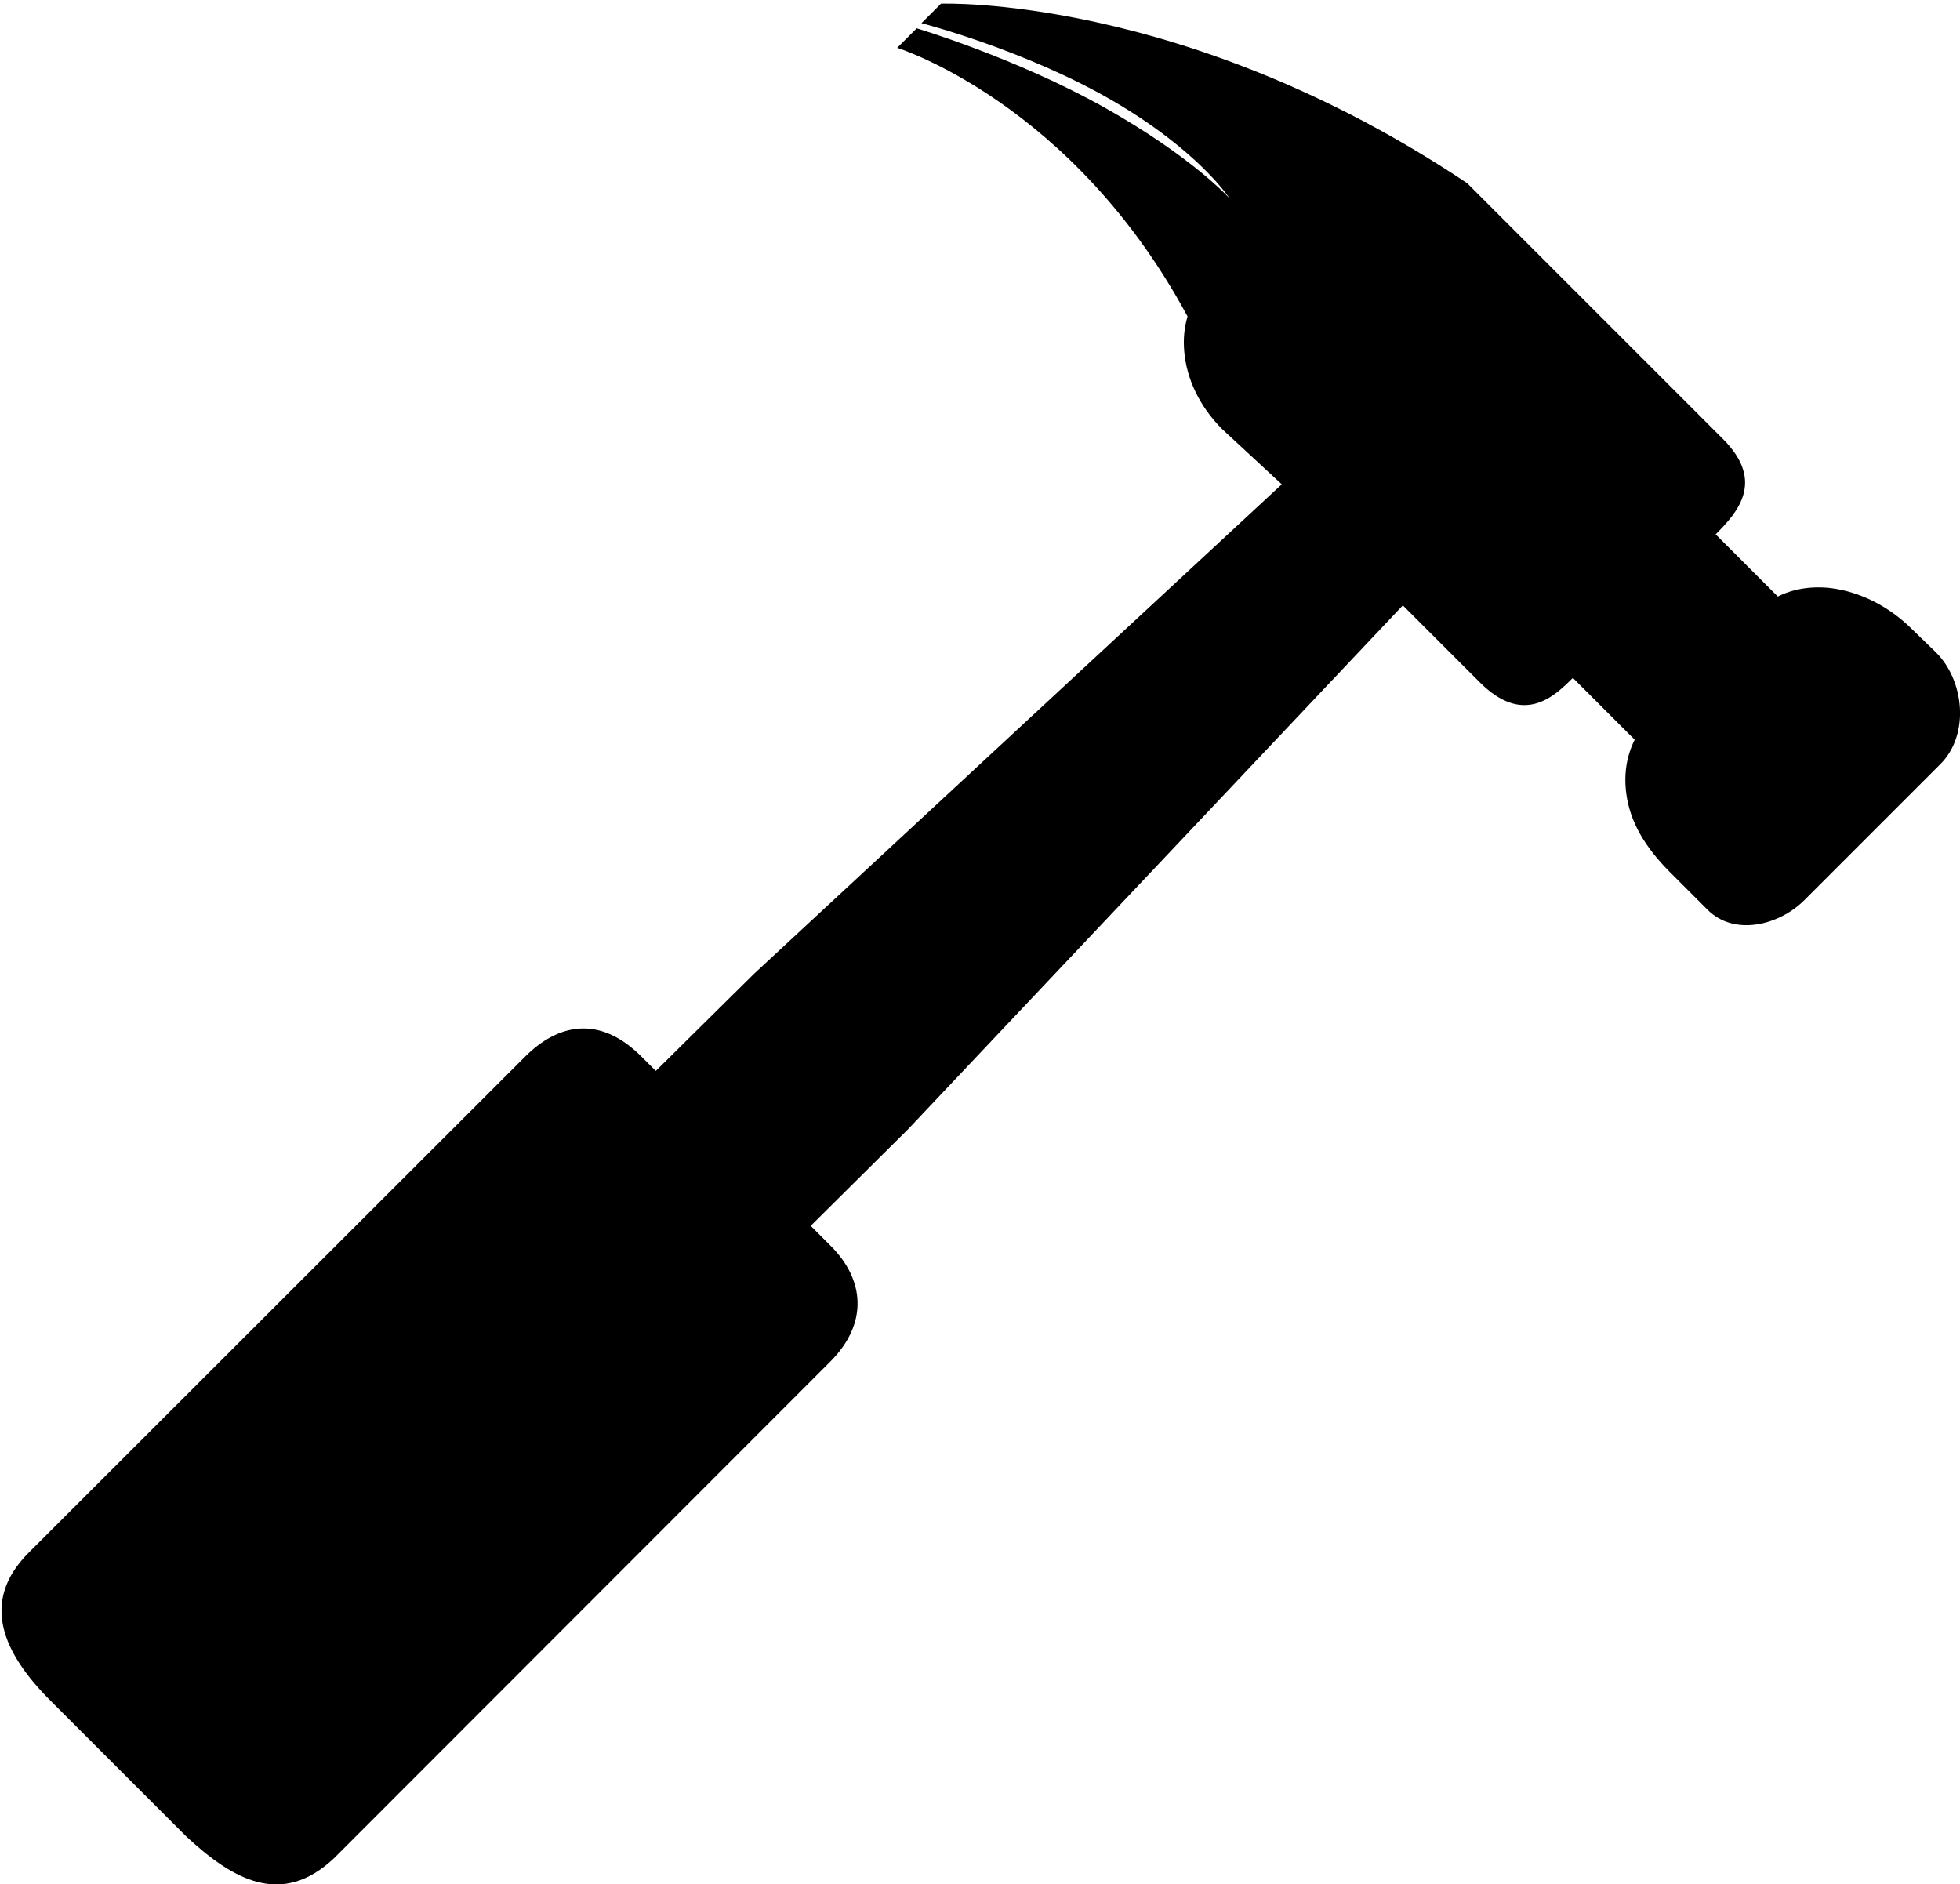 <?xml version="1.0" encoding="utf-8"?>
<!-- Generator: Adobe Illustrator 21.1.0, SVG Export Plug-In . SVG Version: 6.00 Build 0)  -->
<svg version="1.1" id="Layer_1" xmlns="http://www.w3.org/2000/svg" xmlns:xlink="http://www.w3.org/1999/xlink" x="0px" y="0px"
	 viewBox="0 0 532.6 512" style="enable-background:new 0 0 532.6 512;" xml:space="preserve">
<path d="M526.1,177.3l-6.4-6.2c-6.3-6.3-14.2-10.3-22.2-11.3c-5.3-0.6-10.3,0.2-14.4,2.3l-16.9-16.9c6-6,13.5-14.4,2-25.9
	l-69.5-69.5C322.1-1.5,255.7,1,255.7,1s-4.6,4.6-5.3,5.3c0,0,28.1,7.2,52,21.1c23.5,13.7,31.7,26.5,31.7,26.5s-10-11.2-34-24.7
	c-24.1-13.5-51-21.5-51-21.5c-2.1,2.1-5.3,5.3-5.3,5.3s47.6,14.8,78.9,73c-0.9,3-1.2,6.2-0.9,9.5c0.6,7.3,4.1,14.9,10.3,21.1
	l16.2,15l-143.4,133L178.2,291l-3.9-3.9c-11.3-11.3-22.6-9-31.6,0L7.8,421.9c-13.5,13.5-6.7,27.6,5.9,40.2L50.6,499
	c12.6,11.7,25.9,19.4,40.2,5.9L225.6,370c10.3-10.3,9.5-22.2,0-31.6l-5.3-5.3l26.4-26.2l134.5-142.4l20.9,20.9
	c11.9,11.9,20.2,3.9,25.3-1.2l16.8,16.8c-2.1,4.2-3,9.1-2.3,14.5c1,8,5.3,14.8,11.6,21.2c2.8,2.8,10.5,10.5,10.5,10.5
	c7.3,7.3,19.5,4.2,26.3-2.6l36.9-36.9C535.3,199.7,533.8,185,526.1,177.3z"/>
</svg>
